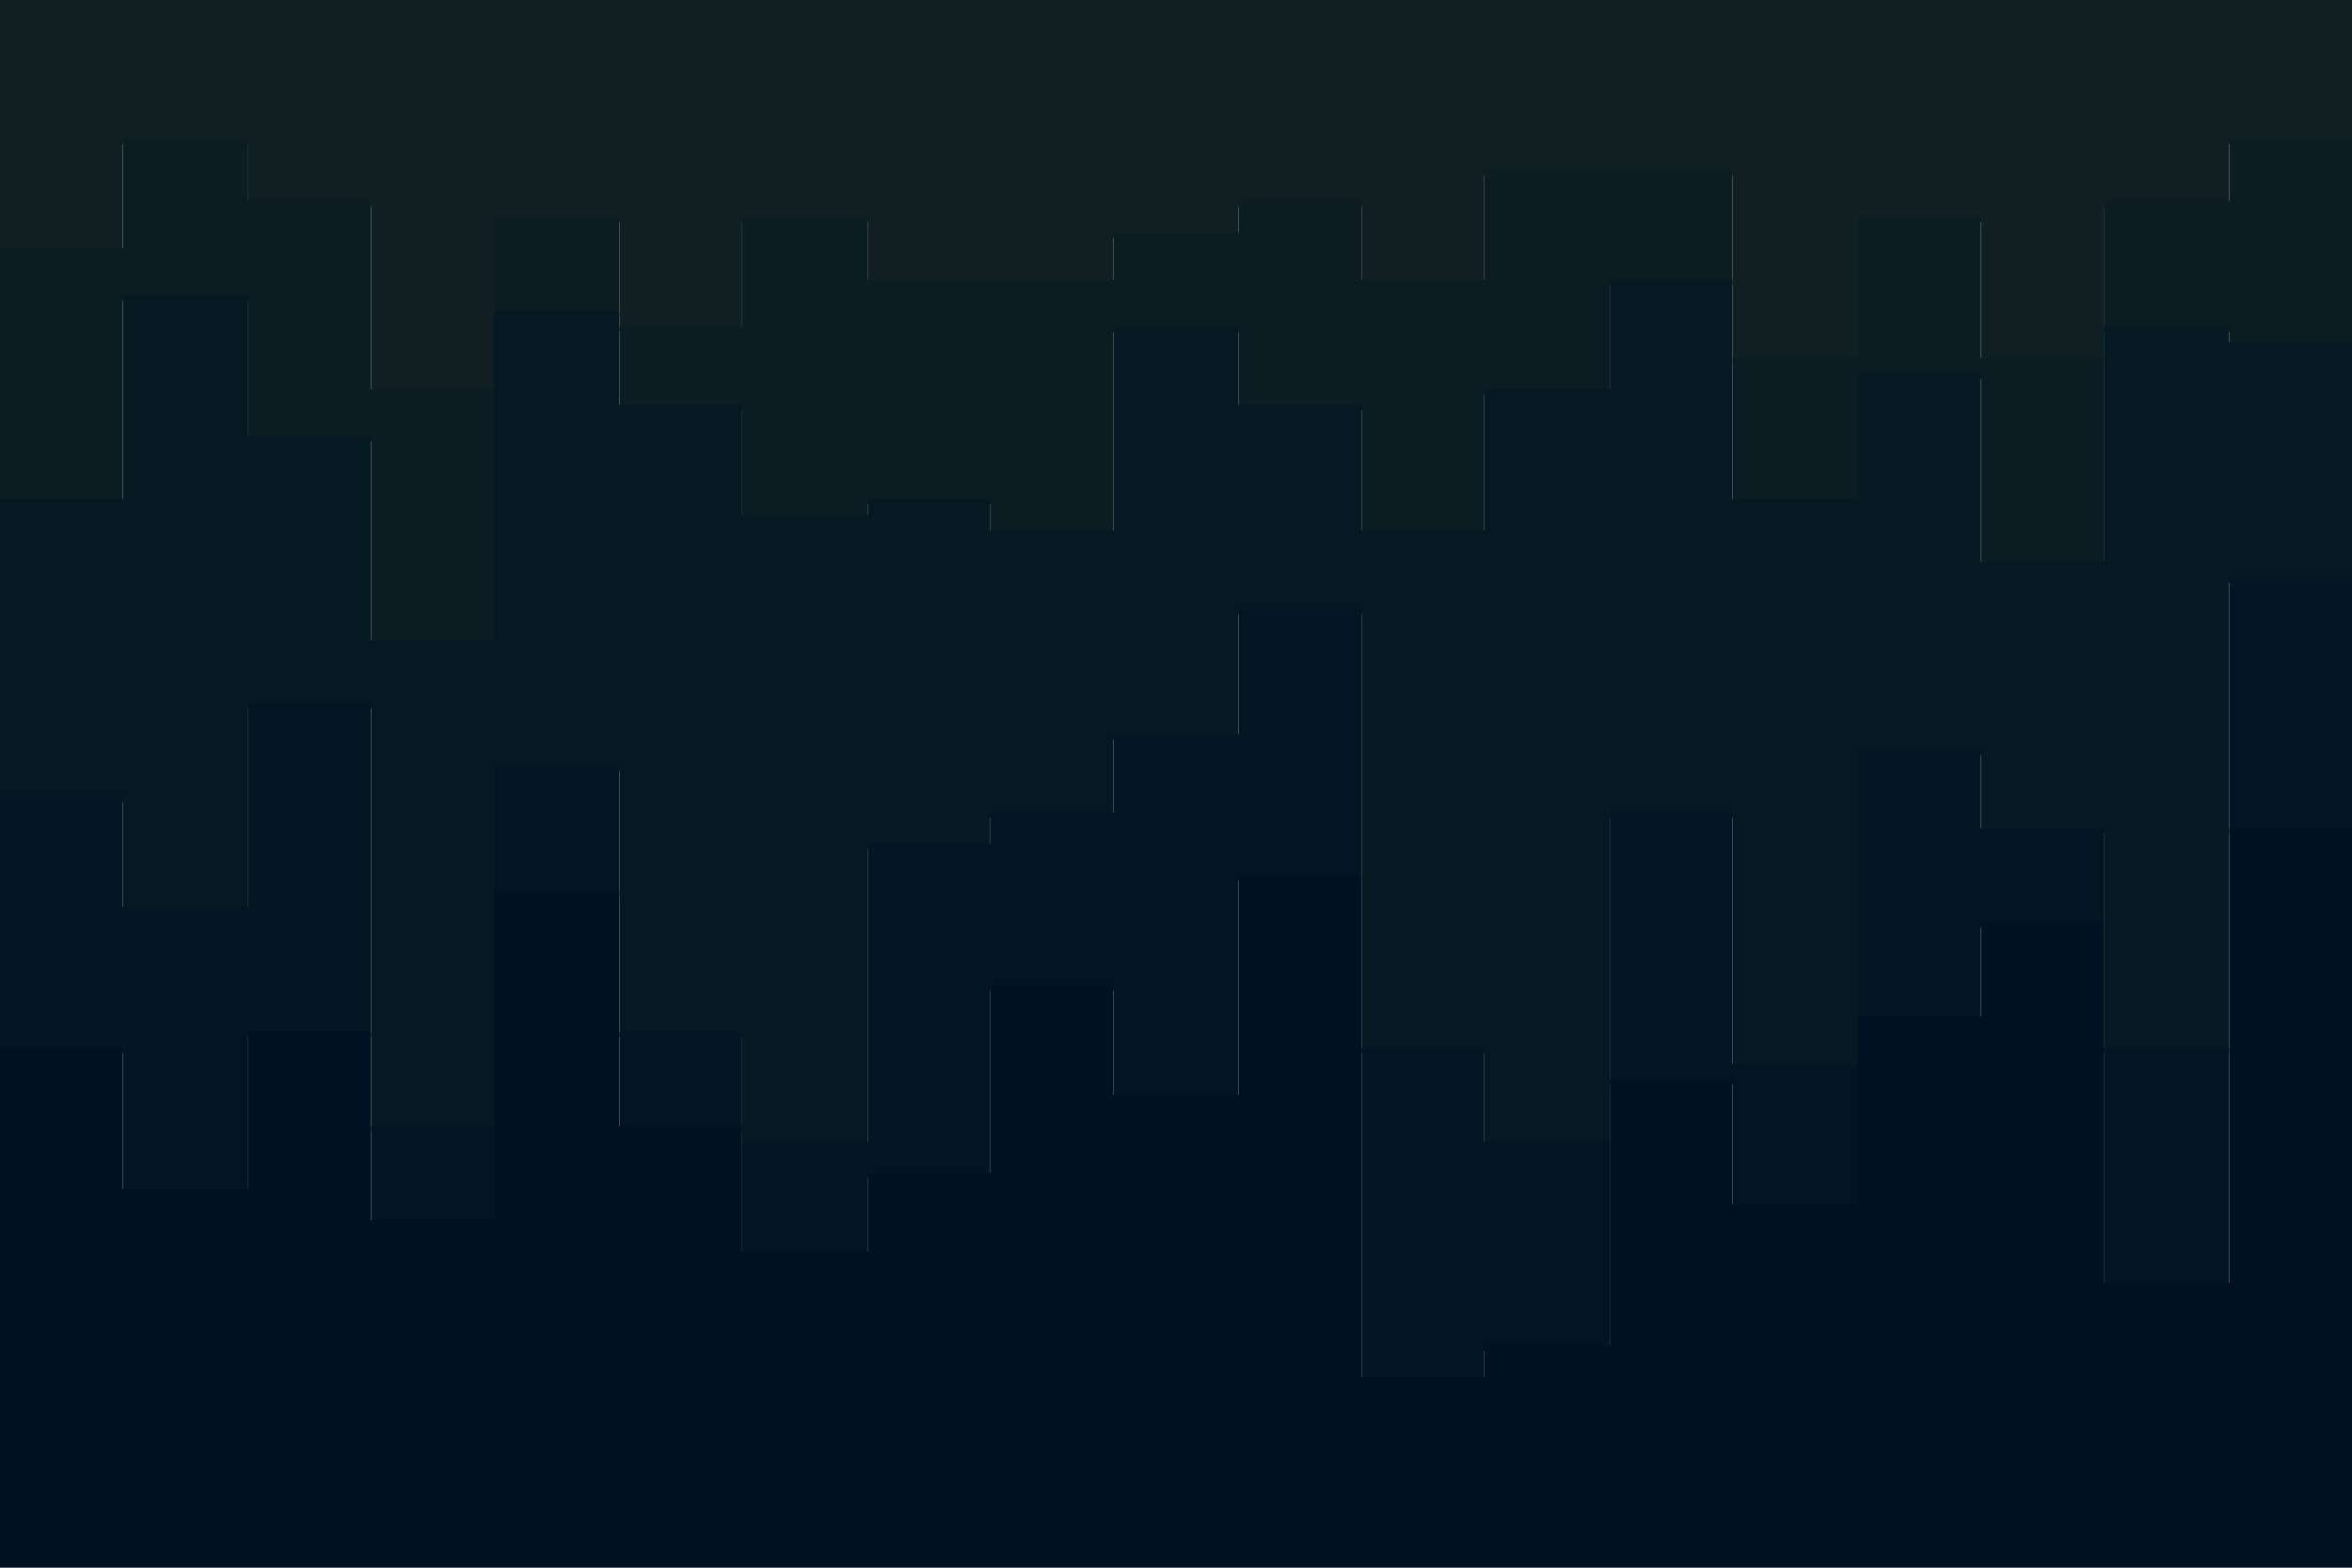 <svg xmlns="http://www.w3.org/2000/svg" xmlns:xlink="http://www.w3.org/1999/xlink" id="visual" viewBox="0 0 900 600" width="900" height="600" version="1.1"><path d="M0 97L47 97L47 55L95 55L95 79L142 79L142 151L189 151L189 85L237 85L237 127L284 127L284 85L332 85L332 109L379 109L379 109L426 109L426 91L474 91L474 79L521 79L521 109L568 109L568 67L616 67L616 67L663 67L663 139L711 139L711 85L758 85L758 139L805 139L805 79L853 79L853 55L900 55L900 187L900 0L900 0L853 0L853 0L805 0L805 0L758 0L758 0L711 0L711 0L663 0L663 0L616 0L616 0L568 0L568 0L521 0L521 0L474 0L474 0L426 0L426 0L379 0L379 0L332 0L332 0L284 0L284 0L237 0L237 0L189 0L189 0L142 0L142 0L95 0L95 0L47 0L47 0L0 0Z" fill="#111e22"/><path d="M0 193L47 193L47 115L95 115L95 169L142 169L142 247L189 247L189 121L237 121L237 157L284 157L284 199L332 199L332 193L379 193L379 205L426 205L426 127L474 127L474 157L521 157L521 205L568 205L568 151L616 151L616 109L663 109L663 193L711 193L711 145L758 145L758 217L805 217L805 127L853 127L853 133L900 133L900 247L900 185L900 53L853 53L853 77L805 77L805 137L758 137L758 83L711 83L711 137L663 137L663 65L616 65L616 65L568 65L568 107L521 107L521 77L474 77L474 89L426 89L426 107L379 107L379 107L332 107L332 83L284 83L284 125L237 125L237 83L189 83L189 149L142 149L142 77L95 77L95 53L47 53L47 95L0 95Z" fill="#0b1c22"/><path d="M0 307L47 307L47 349L95 349L95 271L142 271L142 433L189 433L189 295L237 295L237 397L284 397L284 439L332 439L332 325L379 325L379 313L426 313L426 283L474 283L474 235L521 235L521 403L568 403L568 439L616 439L616 313L663 313L663 409L711 409L711 289L758 289L758 319L805 319L805 403L853 403L853 223L900 223L900 469L900 245L900 131L853 131L853 125L805 125L805 215L758 215L758 143L711 143L711 191L663 191L663 107L616 107L616 149L568 149L568 203L521 203L521 155L474 155L474 125L426 125L426 203L379 203L379 191L332 191L332 197L284 197L284 155L237 155L237 119L189 119L189 245L142 245L142 167L95 167L95 113L47 113L47 191L0 191Z" fill="#051922"/><path d="M0 403L47 403L47 457L95 457L95 397L142 397L142 469L189 469L189 343L237 343L237 433L284 433L284 481L332 481L332 451L379 451L379 379L426 379L426 421L474 421L474 337L521 337L521 529L568 529L568 517L616 517L616 415L663 415L663 463L711 463L711 391L758 391L758 355L805 355L805 493L853 493L853 319L900 319L900 511L900 467L900 221L853 221L853 401L805 401L805 317L758 317L758 287L711 287L711 407L663 407L663 311L616 311L616 437L568 437L568 401L521 401L521 233L474 233L474 281L426 281L426 311L379 311L379 323L332 323L332 437L284 437L284 395L237 395L237 293L189 293L189 431L142 431L142 269L95 269L95 347L47 347L47 305L0 305Z" fill="#011622"/><path d="M0 601L47 601L47 601L95 601L95 601L142 601L142 601L189 601L189 601L237 601L237 601L284 601L284 601L332 601L332 601L379 601L379 601L426 601L426 601L474 601L474 601L521 601L521 601L568 601L568 601L616 601L616 601L663 601L663 601L711 601L711 601L758 601L758 601L805 601L805 601L853 601L853 601L900 601L900 601L900 509L900 317L853 317L853 491L805 491L805 353L758 353L758 389L711 389L711 461L663 461L663 413L616 413L616 515L568 515L568 527L521 527L521 335L474 335L474 419L426 419L426 377L379 377L379 449L332 449L332 479L284 479L284 431L237 431L237 341L189 341L189 467L142 467L142 395L95 395L95 455L47 455L47 401L0 401Z" fill="#001122"/></svg>